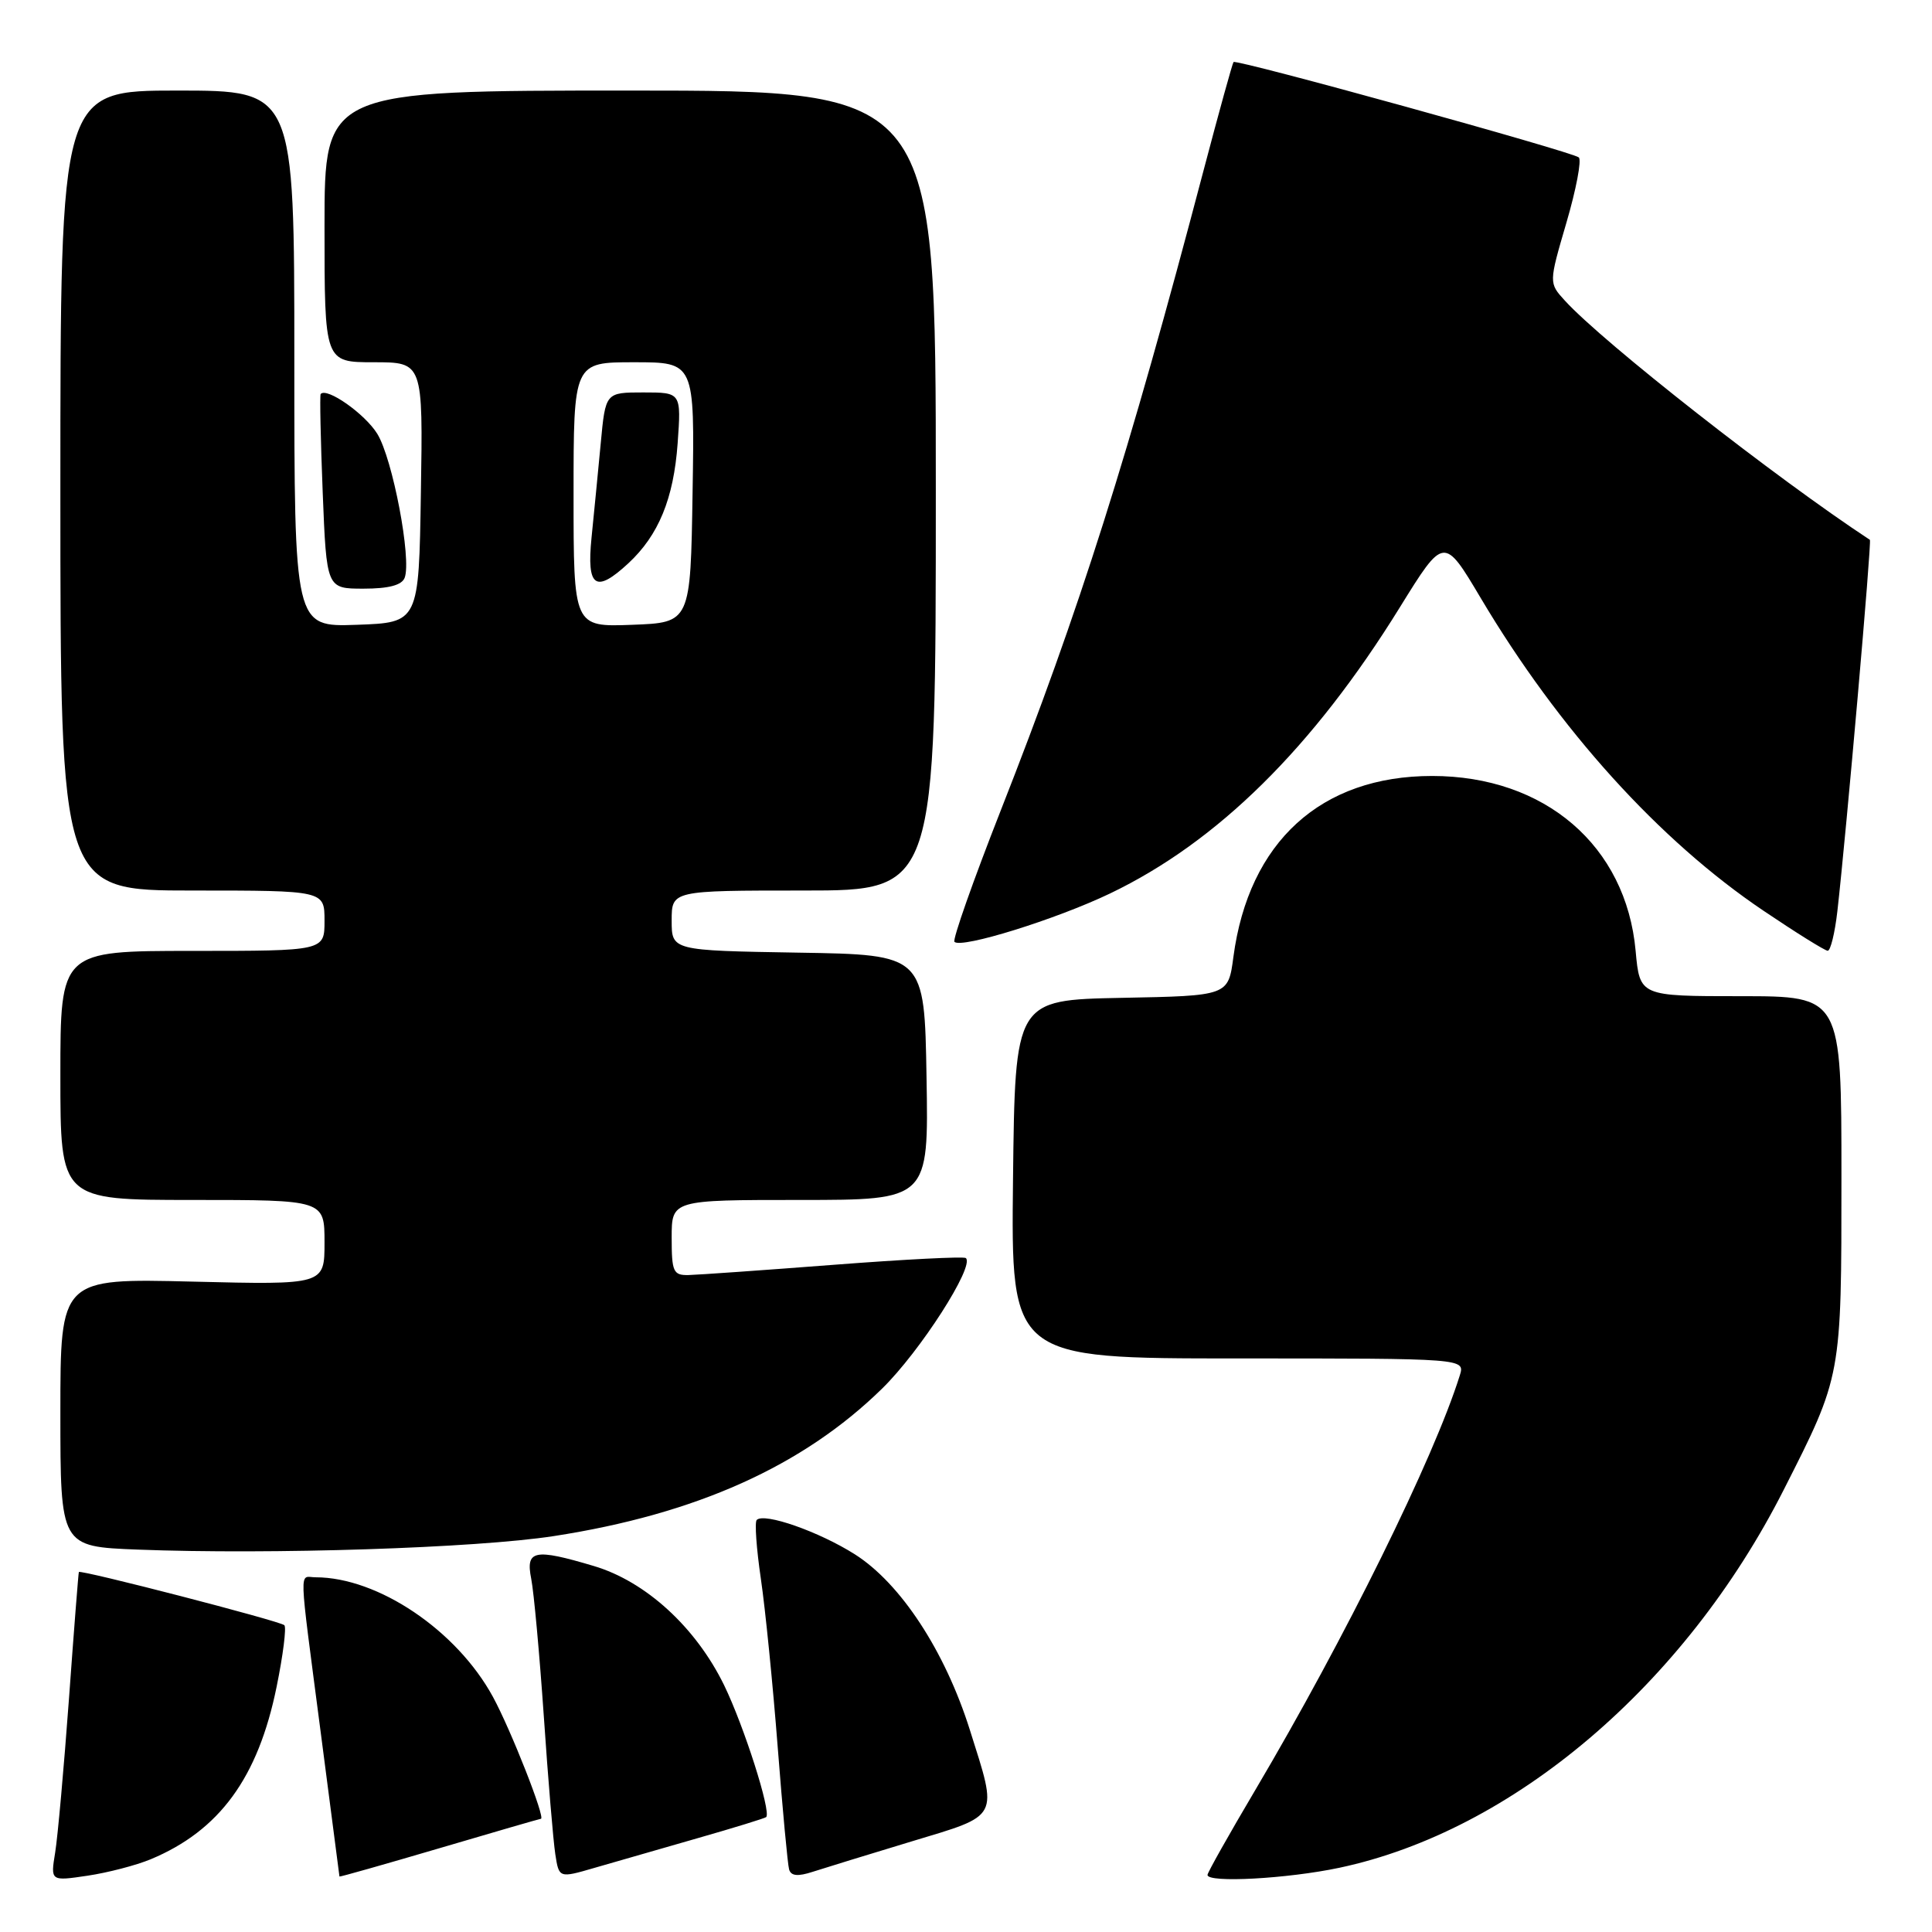 <?xml version="1.0" encoding="UTF-8" standalone="no"?>
<!DOCTYPE svg PUBLIC "-//W3C//DTD SVG 1.1//EN" "http://www.w3.org/Graphics/SVG/1.1/DTD/svg11.dtd" >
<svg xmlns="http://www.w3.org/2000/svg" xmlns:xlink="http://www.w3.org/1999/xlink" version="1.1" viewBox="0 0 256 256">
 <g >
 <path fill="currentColor"
d=" M 19.95 246.37 C 29.08 242.57 34.20 235.56 36.65 223.52 C 37.51 219.32 37.97 215.64 37.68 215.35 C 37.14 214.80 10.64 207.95 10.45 208.30 C 10.39 208.41 9.80 215.96 9.14 225.08 C 8.47 234.20 7.65 243.38 7.31 245.47 C 6.69 249.27 6.69 249.27 11.60 248.54 C 14.29 248.14 18.05 247.16 19.95 246.37 Z  M 71.67 241.00 C 72.33 241.00 67.69 229.20 65.32 224.85 C 60.53 216.04 50.09 209.00 41.82 209.00 C 39.61 209.00 39.53 206.77 42.49 229.50 C 43.85 239.95 44.97 248.57 44.98 248.65 C 44.99 248.73 50.95 247.04 58.22 244.90 C 65.50 242.75 71.55 241.00 71.67 241.00 Z  M 92.40 243.58 C 97.30 242.18 101.41 240.91 101.53 240.77 C 102.19 240.01 98.58 228.71 95.95 223.30 C 92.20 215.62 85.56 209.54 78.67 207.50 C 70.78 205.15 69.63 205.39 70.39 209.20 C 70.74 210.97 71.49 219.18 72.06 227.45 C 72.62 235.73 73.31 243.93 73.58 245.69 C 74.07 248.87 74.07 248.87 78.78 247.50 C 81.38 246.75 87.51 244.98 92.40 243.58 Z  M 120.75 244.01 C 132.58 240.44 132.25 241.07 128.51 229.22 C 125.21 218.76 119.34 209.81 113.28 205.96 C 108.53 202.95 101.27 200.40 100.27 201.40 C 99.98 201.68 100.23 205.20 100.82 209.21 C 101.41 213.22 102.41 223.25 103.05 231.50 C 103.69 239.75 104.37 247.05 104.56 247.71 C 104.81 248.58 105.71 248.67 107.70 248.02 C 109.24 247.52 115.11 245.72 120.75 244.01 Z  M 177.47 247.49 C 200.48 242.61 223.20 223.31 236.32 197.47 C 244.05 182.24 244.00 182.50 244.00 155.96 C 244.00 132.00 244.00 132.00 230.64 132.00 C 217.28 132.00 217.28 132.00 216.73 126.00 C 215.47 112.07 204.71 102.82 189.76 102.82 C 175.03 102.82 165.46 111.54 163.43 126.81 C 162.75 131.95 162.75 131.95 148.62 132.22 C 134.50 132.50 134.50 132.50 134.23 156.25 C 133.96 180.00 133.96 180.00 164.05 180.00 C 194.13 180.00 194.13 180.00 193.43 182.25 C 189.99 193.24 178.22 217.09 166.33 237.19 C 162.85 243.07 160.00 248.13 160.00 248.44 C 160.00 249.52 170.57 248.95 177.47 247.49 Z  M 73.38 203.54 C 92.23 200.63 106.39 194.27 116.88 184.00 C 121.93 179.06 129.18 167.76 127.98 166.70 C 127.71 166.47 119.85 166.87 110.50 167.59 C 101.15 168.31 92.49 168.92 91.25 168.95 C 89.21 169.00 89.00 168.53 89.00 164.00 C 89.00 159.00 89.00 159.00 106.02 159.00 C 123.05 159.00 123.05 159.00 122.77 142.75 C 122.50 126.50 122.50 126.50 105.75 126.23 C 89.00 125.95 89.00 125.95 89.00 121.98 C 89.00 118.00 89.00 118.00 106.50 118.00 C 124.00 118.00 124.00 118.00 124.00 65.00 C 124.00 12.00 124.00 12.00 83.50 12.00 C 43.00 12.00 43.00 12.00 43.00 30.00 C 43.00 48.00 43.00 48.00 49.52 48.00 C 56.05 48.00 56.05 48.00 55.77 65.25 C 55.50 82.50 55.50 82.50 47.25 82.79 C 39.00 83.08 39.00 83.08 39.00 47.54 C 39.00 12.00 39.00 12.00 23.50 12.00 C 8.00 12.00 8.00 12.00 8.00 65.00 C 8.00 118.00 8.00 118.00 25.50 118.00 C 43.00 118.00 43.00 118.00 43.00 122.00 C 43.00 126.00 43.00 126.00 25.50 126.00 C 8.00 126.00 8.00 126.00 8.00 142.50 C 8.00 159.00 8.00 159.00 25.50 159.00 C 43.00 159.00 43.00 159.00 43.00 164.63 C 43.00 170.25 43.00 170.25 25.50 169.82 C 8.00 169.39 8.00 169.39 8.00 187.16 C 8.00 204.93 8.00 204.93 18.25 205.33 C 35.86 206.01 63.08 205.13 73.38 203.54 Z  M 243.46 120.75 C 244.65 110.26 248.03 71.70 247.77 71.53 C 235.39 63.40 212.44 45.41 207.36 39.84 C 205.22 37.50 205.22 37.50 207.56 29.50 C 208.85 25.10 209.59 21.21 209.20 20.86 C 208.38 20.12 163.85 7.81 163.45 8.22 C 163.31 8.37 161.53 14.80 159.50 22.50 C 149.50 60.48 143.06 80.81 132.60 107.40 C 128.95 116.69 126.19 124.52 126.47 124.80 C 127.39 125.72 139.93 121.82 147.09 118.39 C 161.32 111.57 173.99 99.06 185.49 80.47 C 191.33 71.04 191.33 71.04 196.22 79.27 C 206.57 96.68 219.85 111.37 233.69 120.69 C 237.99 123.59 241.81 125.97 242.18 125.98 C 242.55 125.99 243.13 123.64 243.46 120.75 Z  M 53.62 76.56 C 54.56 74.10 52.03 60.78 49.99 57.48 C 48.35 54.83 43.30 51.28 42.49 52.21 C 42.36 52.37 42.48 58.24 42.76 65.25 C 43.27 78.00 43.27 78.00 48.17 78.00 C 51.51 78.00 53.24 77.54 53.62 76.56 Z  M 76.00 65.54 C 76.00 48.00 76.00 48.00 84.02 48.00 C 92.05 48.00 92.05 48.00 91.77 65.25 C 91.50 82.50 91.50 82.50 83.75 82.79 C 76.00 83.08 76.00 83.08 76.00 65.54 Z  M 83.26 74.64 C 87.27 70.92 89.26 66.07 89.79 58.76 C 90.27 52.00 90.27 52.00 85.25 52.00 C 80.23 52.00 80.23 52.00 79.60 58.75 C 79.25 62.46 78.70 68.09 78.38 71.25 C 77.72 77.84 78.91 78.67 83.26 74.64 Z "/>
</g>
</svg>